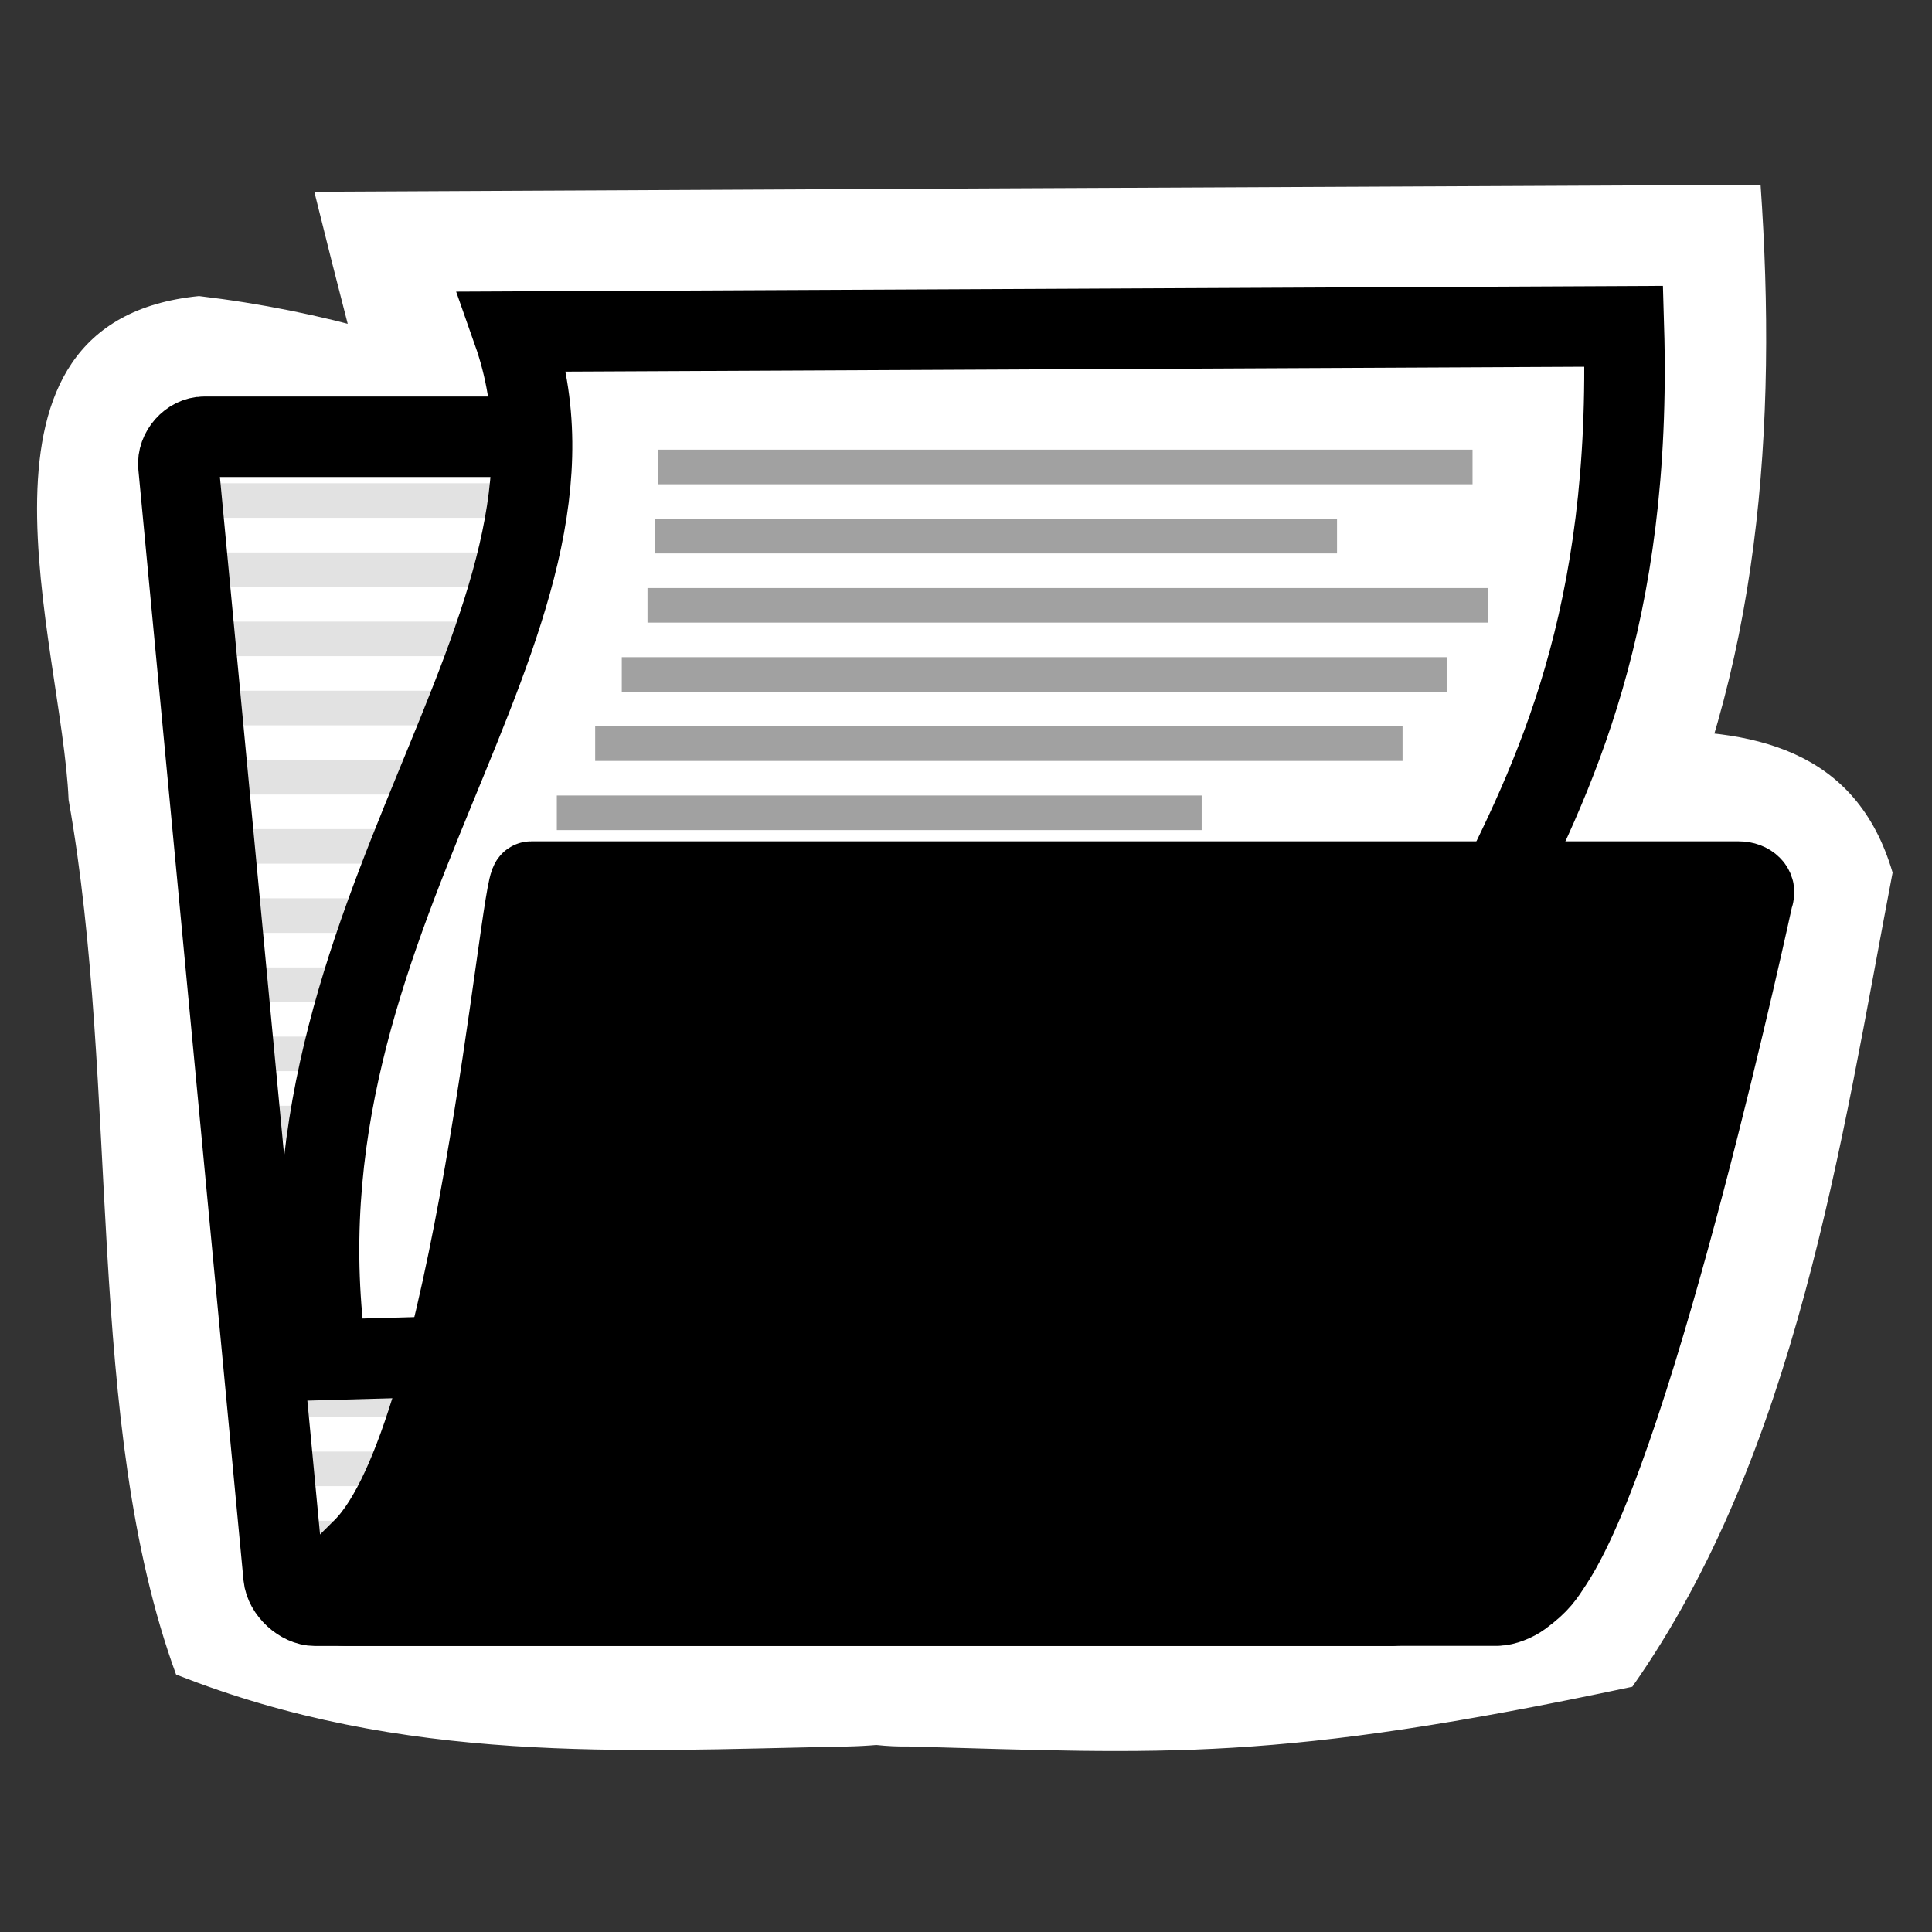 <?xml version="1.0" encoding="UTF-8" standalone="no"?>
<!-- Created with Inkscape (http://www.inkscape.org/) -->

<svg
   xmlns:dc="http://purl.org/dc/elements/1.1/"
   xmlns:cc="http://creativecommons.org/ns#"
   xmlns:rdf="http://www.w3.org/1999/02/22-rdf-syntax-ns#"
   xmlns:svg="http://www.w3.org/2000/svg"
   xmlns="http://www.w3.org/2000/svg"
   xmlns:sodipodi="http://sodipodi.sourceforge.net/DTD/sodipodi-0.dtd"
   xmlns:inkscape="http://www.inkscape.org/namespaces/inkscape"
   width="48"
   height="48"
   viewBox="0 0 48 48"
   version="1.1"
   id="svg8"
   inkscape:version="0.92.2 5c3e80d, 2017-08-06"
   sodipodi:docname="cr3_browser_folder_hc-48x48-src.svg">
  <rect x="0" y="0" width="48" height="48" fill="#333333" stroke="none"/>
  <defs
     id="defs2" />
  <sodipodi:namedview
     id="base"
     pagecolor="#ffffff"
     bordercolor="#666666"
     borderopacity="1.0"
     inkscape:pageopacity="0.0"
     inkscape:pageshadow="2"
     inkscape:zoom="9.6134024"
     inkscape:cx="10.916185"
     inkscape:cy="32.432146"
     inkscape:document-units="px"
     inkscape:current-layer="layer1"
     showgrid="false"
     units="px"
     inkscape:window-width="1523"
     inkscape:window-height="1050"
     inkscape:window-x="1350"
     inkscape:window-y="0"
     inkscape:window-maximized="0"
     inkscape:pagecheckerboard="true" />
  <g
     inkscape:label="Layer 1"
     inkscape:groupmode="layer"
     id="layer1"
     transform="translate(0,-437.267)">
    <path
       id="path1595"
       style="color:#000000;font-style:normal;font-variant:normal;font-weight:normal;font-stretch:normal;font-size:medium;line-height:normal;font-family:sans-serif;font-variant-ligatures:normal;font-variant-position:normal;font-variant-caps:normal;font-variant-numeric:normal;font-variant-alternates:normal;font-feature-settings:normal;text-indent:0;text-align:start;text-decoration:none;text-decoration-line:none;text-decoration-style:solid;text-decoration-color:#000000;letter-spacing:normal;word-spacing:normal;text-transform:none;writing-mode:lr-tb;direction:ltr;text-orientation:mixed;dominant-baseline:auto;baseline-shift:baseline;text-anchor:start;white-space:normal;shape-padding:0;clip-rule:nonzero;display:inline;overflow:visible;visibility:visible;opacity:1;isolation:auto;mix-blend-mode:normal;color-interpolation:sRGB;color-interpolation-filters:linearRGB;solid-color:#000000;solid-opacity:1;vector-effect:none;fill:#ffffff;fill-opacity:1;fill-rule:nonzero;stroke:none;stroke-width:1;stroke-linecap:round;stroke-linejoin:round;stroke-miterlimit:4;stroke-dasharray:none;stroke-dashoffset:0;stroke-opacity:1;marker:none;color-rendering:auto;image-rendering:auto;shape-rendering:auto;text-rendering:auto;enable-background:accumulate"
       d="m 4.944,444.623 c -6.24,0.622 -3.403,8.626 -3.24,12.513 1.281,7.217 0.382,15.472 2.67,21.733 5.65,2.243 11.185,1.898 16.457,1.793 17.23,-0.118 8.649,-33.136 -15.887,-36.039 z m 2.865,-2.592 c 9.291,37.556 16.921,42.194 33.266,17.369 2.67,-5.425 3.081,-11.6 2.666,-17.541 -12.284,0.054 -25.283,0.12 -35.932,0.172 z M 22.575,480.658 c 6.375,0.175 9.107,0.401 17.979,-1.484 4.081,-5.806 5.178,-13.471 6.467,-20.227 -1.806,-6.158 -10.304,-2.125 -14.818,-3.277 -26.434,8.238 -18.151,25.124 -9.627,24.988 z"
       inkscape:connector-curvature="0"
       sodipodi:nodetypes="cccccccccccccc" />
    <path
       inkscape:connector-curvature="0"
       sodipodi:nodetypes="ccccccssssccc"
       style="color:#000000;display:inline;overflow:visible;visibility:visible;fill:#ffffff;fill-opacity:1;fill-rule:nonzero;stroke:#000000;stroke-width:2;stroke-linecap:round;stroke-linejoin:round;stroke-miterlimit:4;stroke-dashoffset:0;stroke-opacity:1;marker:none;marker-start:none;marker-mid:none;marker-end:none;stroke-dasharray:none"
       id="path2375-7"
       d="m 7.046,476.439 c 0.036,0.361 0.427,0.722 0.783,0.722 H 34.581 c 0.356,0 0.675,-0.361 0.639,-0.722 L 32.903,453.139 c -0.036,-0.361 -0.427,-0.723 -0.783,-0.723 H 21.188 c -0.507,0 -1.039,-0.326 -1.205,-0.825 l -0.948,-2.84 c -0.145,-0.436 -0.47,-0.632 -1.129,-0.632 H 5.072 c -0.356,0 -0.675,0.361 -0.639,0.722 z" />
    <path
       inkscape:connector-curvature="0"
       style="color:#000000;display:inline;overflow:visible;visibility:visible;opacity:0.114;fill:#729fcf;fill-opacity:1;fill-rule:nonzero;stroke:#000000;stroke-width:0.859;stroke-linecap:round;stroke-linejoin:round;stroke-miterlimit:4;stroke-dasharray:none;stroke-dashoffset:0;stroke-opacity:1;marker:none;marker-start:none;marker-mid:none;marker-end:none"
       d="M 5.945,458.295 H 32.709"
       id="path13113-9"
       sodipodi:nodetypes="cc" />
    <path
       inkscape:connector-curvature="0"
       style="color:#000000;display:inline;overflow:visible;visibility:visible;opacity:0.114;fill:#729fcf;fill-opacity:1;fill-rule:nonzero;stroke:#000000;stroke-width:0.859;stroke-linecap:round;stroke-linejoin:round;stroke-miterlimit:4;stroke-dasharray:none;stroke-dashoffset:0;stroke-opacity:1;marker:none;marker-start:none;marker-mid:none;marker-end:none"
       d="M 7.656,475.479 H 33.421"
       id="path13160-2"
       sodipodi:nodetypes="cc" />
    <path
       inkscape:connector-curvature="0"
       sodipodi:nodetypes="cc"
       id="path13139-0"
       d="M 7.656,473.76 H 33.421"
       style="color:#000000;display:inline;overflow:visible;visibility:visible;opacity:0.114;fill:#729fcf;fill-opacity:1;fill-rule:nonzero;stroke:#000000;stroke-width:0.859;stroke-linecap:round;stroke-linejoin:round;stroke-miterlimit:4;stroke-dasharray:none;stroke-dashoffset:0;stroke-opacity:1;marker:none;marker-start:none;marker-mid:none;marker-end:none" />
    <path
       inkscape:connector-curvature="0"
       sodipodi:nodetypes="cc"
       id="path13145-2"
       d="M 5.057,449.703 H 17.759"
       style="color:#000000;display:inline;overflow:visible;visibility:visible;opacity:0.114;fill:#729fcf;fill-opacity:1;fill-rule:nonzero;stroke:#000000;stroke-width:0.859;stroke-linecap:round;stroke-linejoin:round;stroke-miterlimit:4;stroke-dasharray:none;stroke-dashoffset:0;stroke-opacity:1;marker:none;marker-start:none;marker-mid:none;marker-end:none" />
    <path
       inkscape:connector-curvature="0"
       sodipodi:nodetypes="cc"
       id="path13115-2"
       d="M 5.446,453.14 H 31.856"
       style="color:#000000;display:inline;overflow:visible;visibility:visible;opacity:0.114;fill:#729fcf;fill-opacity:1;fill-rule:nonzero;stroke:#000000;stroke-width:0.859;stroke-linecap:round;stroke-linejoin:round;stroke-miterlimit:4;stroke-dasharray:none;stroke-dashoffset:0;stroke-opacity:1;marker:none;marker-start:none;marker-mid:none;marker-end:none" />
    <path
       inkscape:connector-curvature="0"
       sodipodi:nodetypes="cc"
       id="path13123-7"
       d="M 5.794,456.577 H 32.283"
       style="color:#000000;display:inline;overflow:visible;visibility:visible;opacity:0.114;fill:#729fcf;fill-opacity:1;fill-rule:nonzero;stroke:#000000;stroke-width:0.859;stroke-linecap:round;stroke-linejoin:round;stroke-miterlimit:4;stroke-dasharray:none;stroke-dashoffset:0;stroke-opacity:1;marker:none;marker-start:none;marker-mid:none;marker-end:none" />
    <path
       inkscape:connector-curvature="0"
       style="color:#000000;display:inline;overflow:visible;visibility:visible;opacity:0.114;fill:#729fcf;fill-opacity:1;fill-rule:nonzero;stroke:#000000;stroke-width:0.859;stroke-linecap:round;stroke-linejoin:round;stroke-miterlimit:4;stroke-dasharray:none;stroke-dashoffset:0;stroke-opacity:1;marker:none;marker-start:none;marker-mid:none;marker-end:none"
       d="M 7.51,472.042 H 33.275"
       id="path13121-3"
       sodipodi:nodetypes="cc" />
    <path
       inkscape:connector-curvature="0"
       sodipodi:nodetypes="cc"
       id="path13119-6"
       d="M 7.257,470.324 H 33.126"
       style="color:#000000;display:inline;overflow:visible;visibility:visible;opacity:0.114;fill:#729fcf;fill-opacity:1;fill-rule:nonzero;stroke:#000000;stroke-width:0.859;stroke-linecap:round;stroke-linejoin:round;stroke-miterlimit:4;stroke-dasharray:none;stroke-dashoffset:0;stroke-opacity:1;marker:none;marker-start:none;marker-mid:none;marker-end:none" />
    <path
       inkscape:connector-curvature="0"
       style="color:#000000;display:inline;overflow:visible;visibility:visible;opacity:0.114;fill:#729fcf;fill-opacity:1;fill-rule:nonzero;stroke:#000000;stroke-width:0.859;stroke-linecap:round;stroke-linejoin:round;stroke-miterlimit:4;stroke-dasharray:none;stroke-dashoffset:0;stroke-opacity:1;marker:none;marker-start:none;marker-mid:none;marker-end:none"
       d="M 7.058,468.605 H 32.979"
       id="path13135-1"
       sodipodi:nodetypes="cc" />
    <path
       inkscape:connector-curvature="0"
       sodipodi:nodetypes="cc"
       id="path13137-2"
       d="M 6.911,466.887 H 32.832"
       style="color:#000000;display:inline;overflow:visible;visibility:visible;opacity:0.114;fill:#729fcf;fill-opacity:1;fill-rule:nonzero;stroke:#000000;stroke-width:0.859;stroke-linecap:round;stroke-linejoin:round;stroke-miterlimit:4;stroke-dasharray:none;stroke-dashoffset:0;stroke-opacity:1;marker:none;marker-start:none;marker-mid:none;marker-end:none" />
    <path
       inkscape:connector-curvature="0"
       style="color:#000000;display:inline;overflow:visible;visibility:visible;opacity:0.114;fill:#729fcf;fill-opacity:1;fill-rule:nonzero;stroke:#000000;stroke-width:0.859;stroke-linecap:round;stroke-linejoin:round;stroke-miterlimit:4;stroke-dasharray:none;stroke-dashoffset:0;stroke-opacity:1;marker:none;marker-start:none;marker-mid:none;marker-end:none"
       d="M 6.733,465.169 H 32.685"
       id="path13143-9"
       sodipodi:nodetypes="cc" />
    <path
       inkscape:connector-curvature="0"
       sodipodi:nodetypes="cc"
       id="path13133-3"
       d="M 6.534,463.45 H 32.537"
       style="color:#000000;display:inline;overflow:visible;visibility:visible;opacity:0.114;fill:#729fcf;fill-opacity:1;fill-rule:nonzero;stroke:#000000;stroke-width:0.859;stroke-linecap:round;stroke-linejoin:round;stroke-miterlimit:4;stroke-dasharray:none;stroke-dashoffset:0;stroke-opacity:1;marker:none;marker-start:none;marker-mid:none;marker-end:none" />
    <path
       inkscape:connector-curvature="0"
       style="color:#000000;display:inline;overflow:visible;visibility:visible;opacity:0.114;fill:#729fcf;fill-opacity:1;fill-rule:nonzero;stroke:#000000;stroke-width:0.859;stroke-linecap:round;stroke-linejoin:round;stroke-miterlimit:4;stroke-dasharray:none;stroke-dashoffset:0;stroke-opacity:1;marker:none;marker-start:none;marker-mid:none;marker-end:none"
       d="M 6.387,461.732 H 32.391"
       id="path13117-1"
       sodipodi:nodetypes="cc" />
    <path
       inkscape:connector-curvature="0"
       style="color:#000000;display:inline;overflow:visible;visibility:visible;opacity:0.114;fill:#729fcf;fill-opacity:1;fill-rule:nonzero;stroke:#000000;stroke-width:0.859;stroke-linecap:round;stroke-linejoin:round;stroke-miterlimit:4;stroke-dasharray:none;stroke-dashoffset:0;stroke-opacity:1;marker:none;marker-start:none;marker-mid:none;marker-end:none"
       d="M 5.624,454.858 H 32.281"
       id="path13127-7"
       sodipodi:nodetypes="cc" />
    <path
       inkscape:connector-curvature="0"
       sodipodi:nodetypes="cc"
       id="path13125-8"
       d="M 6.214,460.014 H 32.244"
       style="color:#000000;display:inline;overflow:visible;visibility:visible;opacity:0.114;fill:#729fcf;fill-opacity:1;fill-rule:nonzero;stroke:#000000;stroke-width:0.859;stroke-linecap:round;stroke-linejoin:round;stroke-miterlimit:4;stroke-dasharray:none;stroke-dashoffset:0;stroke-opacity:1;marker:none;marker-start:none;marker-mid:none;marker-end:none" />
    <path
       inkscape:connector-curvature="0"
       style="color:#000000;display:inline;overflow:visible;visibility:visible;opacity:0.114;fill:#729fcf;fill-opacity:1;fill-rule:nonzero;stroke:#000000;stroke-width:0.859;stroke-linecap:round;stroke-linejoin:round;stroke-miterlimit:4;stroke-dasharray:none;stroke-dashoffset:0;stroke-opacity:1;marker:none;marker-start:none;marker-mid:none;marker-end:none"
       d="M 5.246,451.422 H 18.375"
       id="path13147-4"
       sodipodi:nodetypes="cc" />
    <path
       inkscape:connector-curvature="0"
       style="color:#000000;display:block;overflow:visible;visibility:visible;opacity:1;fill:#ffffff;fill-opacity:1;fill-rule:nonzero;stroke:#000000;stroke-width:2;stroke-linecap:butt;stroke-linejoin:miter;stroke-miterlimit:4;stroke-dasharray:none;stroke-dashoffset:0;stroke-opacity:1;marker:none;marker-start:none;marker-mid:none;marker-end:none"
       d="m 40.344,445.374 c 0.43,14.502 -7.797,15.919 -5.166,24.916 0,0 -27.053,0.761 -27.053,0.761 -1.611,-11.043 7.196,-18.227 4.618,-25.545 z"
       id="path8230-0"
       sodipodi:nodetypes="ccccc" />
    <path
       inkscape:connector-curvature="0"
       style="color:#000000;display:block;overflow:visible;visibility:visible;opacity:1;fill:none;fill-opacity:1;fill-rule:nonzero;stroke:#a1a1a1;stroke-width:0.859;stroke-linecap:butt;stroke-linejoin:miter;stroke-miterlimit:4;stroke-dasharray:none;stroke-dashoffset:0;stroke-opacity:1;marker:none;marker-start:none;marker-mid:none;marker-end:none"
       d="M 16.34,448.869 H 36.585"
       id="path8277-3"
       sodipodi:nodetypes="cc" />
    <path
       inkscape:connector-curvature="0"
       inkscape:export-ydpi="74.800003"
       inkscape:export-xdpi="74.800003"
       inkscape:export-filename="/home/jimmac/ximian_art/icons/nautilus/suse93/gnome-fs-directory.png"
       sodipodi:nodetypes="cccsscccscc"
       id="path2401-6"
       d="m 8.042,476.795 c 0.089,0.182 0.267,0.363 0.533,0.363 H 37.193 c 0.178,0 0.448,-0.109 0.608,-0.227 0.456,-0.336 0.563,-0.526 0.767,-0.836 2.103,-3.192 4.988,-16.562 4.988,-16.562 0.089,-0.182 -0.089,-0.363 -0.356,-0.363 H 13.195 c -0.267,0 -1.423,13.839 -4.178,16.571 l -1.064,1.055 z"
       style="color:#000000;display:block;overflow:visible;visibility:visible;opacity:1;fill:#000000;fill-opacity:1;fill-rule:nonzero;stroke:#000000;stroke-width:2;stroke-linecap:butt;stroke-linejoin:round;stroke-miterlimit:4;stroke-dasharray:none;stroke-dashoffset:0;stroke-opacity:1;marker:none;marker-start:none;marker-mid:none;marker-end:none" />
    <path
       inkscape:connector-curvature="0"
       sodipodi:nodetypes="cc"
       id="path8279-1"
       d="M 16.271,450.587 H 33.218"
       style="color:#000000;display:block;overflow:visible;visibility:visible;opacity:1;fill:none;fill-opacity:1;fill-rule:nonzero;stroke:#a1a1a1;stroke-width:0.859;stroke-linecap:butt;stroke-linejoin:miter;stroke-miterlimit:4;stroke-dasharray:none;stroke-dashoffset:0;stroke-opacity:1;marker:none;marker-start:none;marker-mid:none;marker-end:none" />
    <path
       inkscape:connector-curvature="0"
       style="color:#000000;display:block;overflow:visible;visibility:visible;opacity:1;fill:none;fill-opacity:1;fill-rule:nonzero;stroke:#a1a1a1;stroke-width:0.859;stroke-linecap:butt;stroke-linejoin:miter;stroke-miterlimit:4;stroke-dasharray:none;stroke-dashoffset:0;stroke-opacity:1;marker:none;marker-start:none;marker-mid:none;marker-end:none"
       d="M 16.087,452.306 H 36.978"
       id="path8281-6"
       sodipodi:nodetypes="cc" />
    <path
       inkscape:connector-curvature="0"
       sodipodi:nodetypes="cc"
       id="path8283-2"
       d="M 15.448,454.024 H 35.942"
       style="color:#000000;display:block;overflow:visible;visibility:visible;opacity:1;fill:none;fill-opacity:1;fill-rule:nonzero;stroke:#a1a1a1;stroke-width:0.859;stroke-linecap:butt;stroke-linejoin:miter;stroke-miterlimit:4;stroke-dasharray:none;stroke-dashoffset:0;stroke-opacity:1;marker:none;marker-start:none;marker-mid:none;marker-end:none" />
    <path
       inkscape:connector-curvature="0"
       style="color:#000000;display:block;overflow:visible;visibility:visible;opacity:1;fill:none;fill-opacity:1;fill-rule:nonzero;stroke:#a1a1a1;stroke-width:0.859;stroke-linecap:butt;stroke-linejoin:miter;stroke-miterlimit:4;stroke-dasharray:none;stroke-dashoffset:0;stroke-opacity:1;marker:none;marker-start:none;marker-mid:none;marker-end:none"
       d="m 14.787,455.743 h 20.059"
       id="path8285-0"
       sodipodi:nodetypes="cc" />
    <path
       inkscape:connector-curvature="0"
       sodipodi:nodetypes="cc"
       id="path8287-6"
       d="M 13.834,457.461 H 29.855"
       style="color:#000000;display:block;overflow:visible;visibility:visible;opacity:1;fill:none;fill-opacity:1;fill-rule:nonzero;stroke:#a1a1a1;stroke-width:0.859;stroke-linecap:butt;stroke-linejoin:miter;stroke-miterlimit:4;stroke-dasharray:none;stroke-dashoffset:0;stroke-opacity:1;marker:none;marker-start:none;marker-mid:none;marker-end:none" />
  </g>
</svg>
